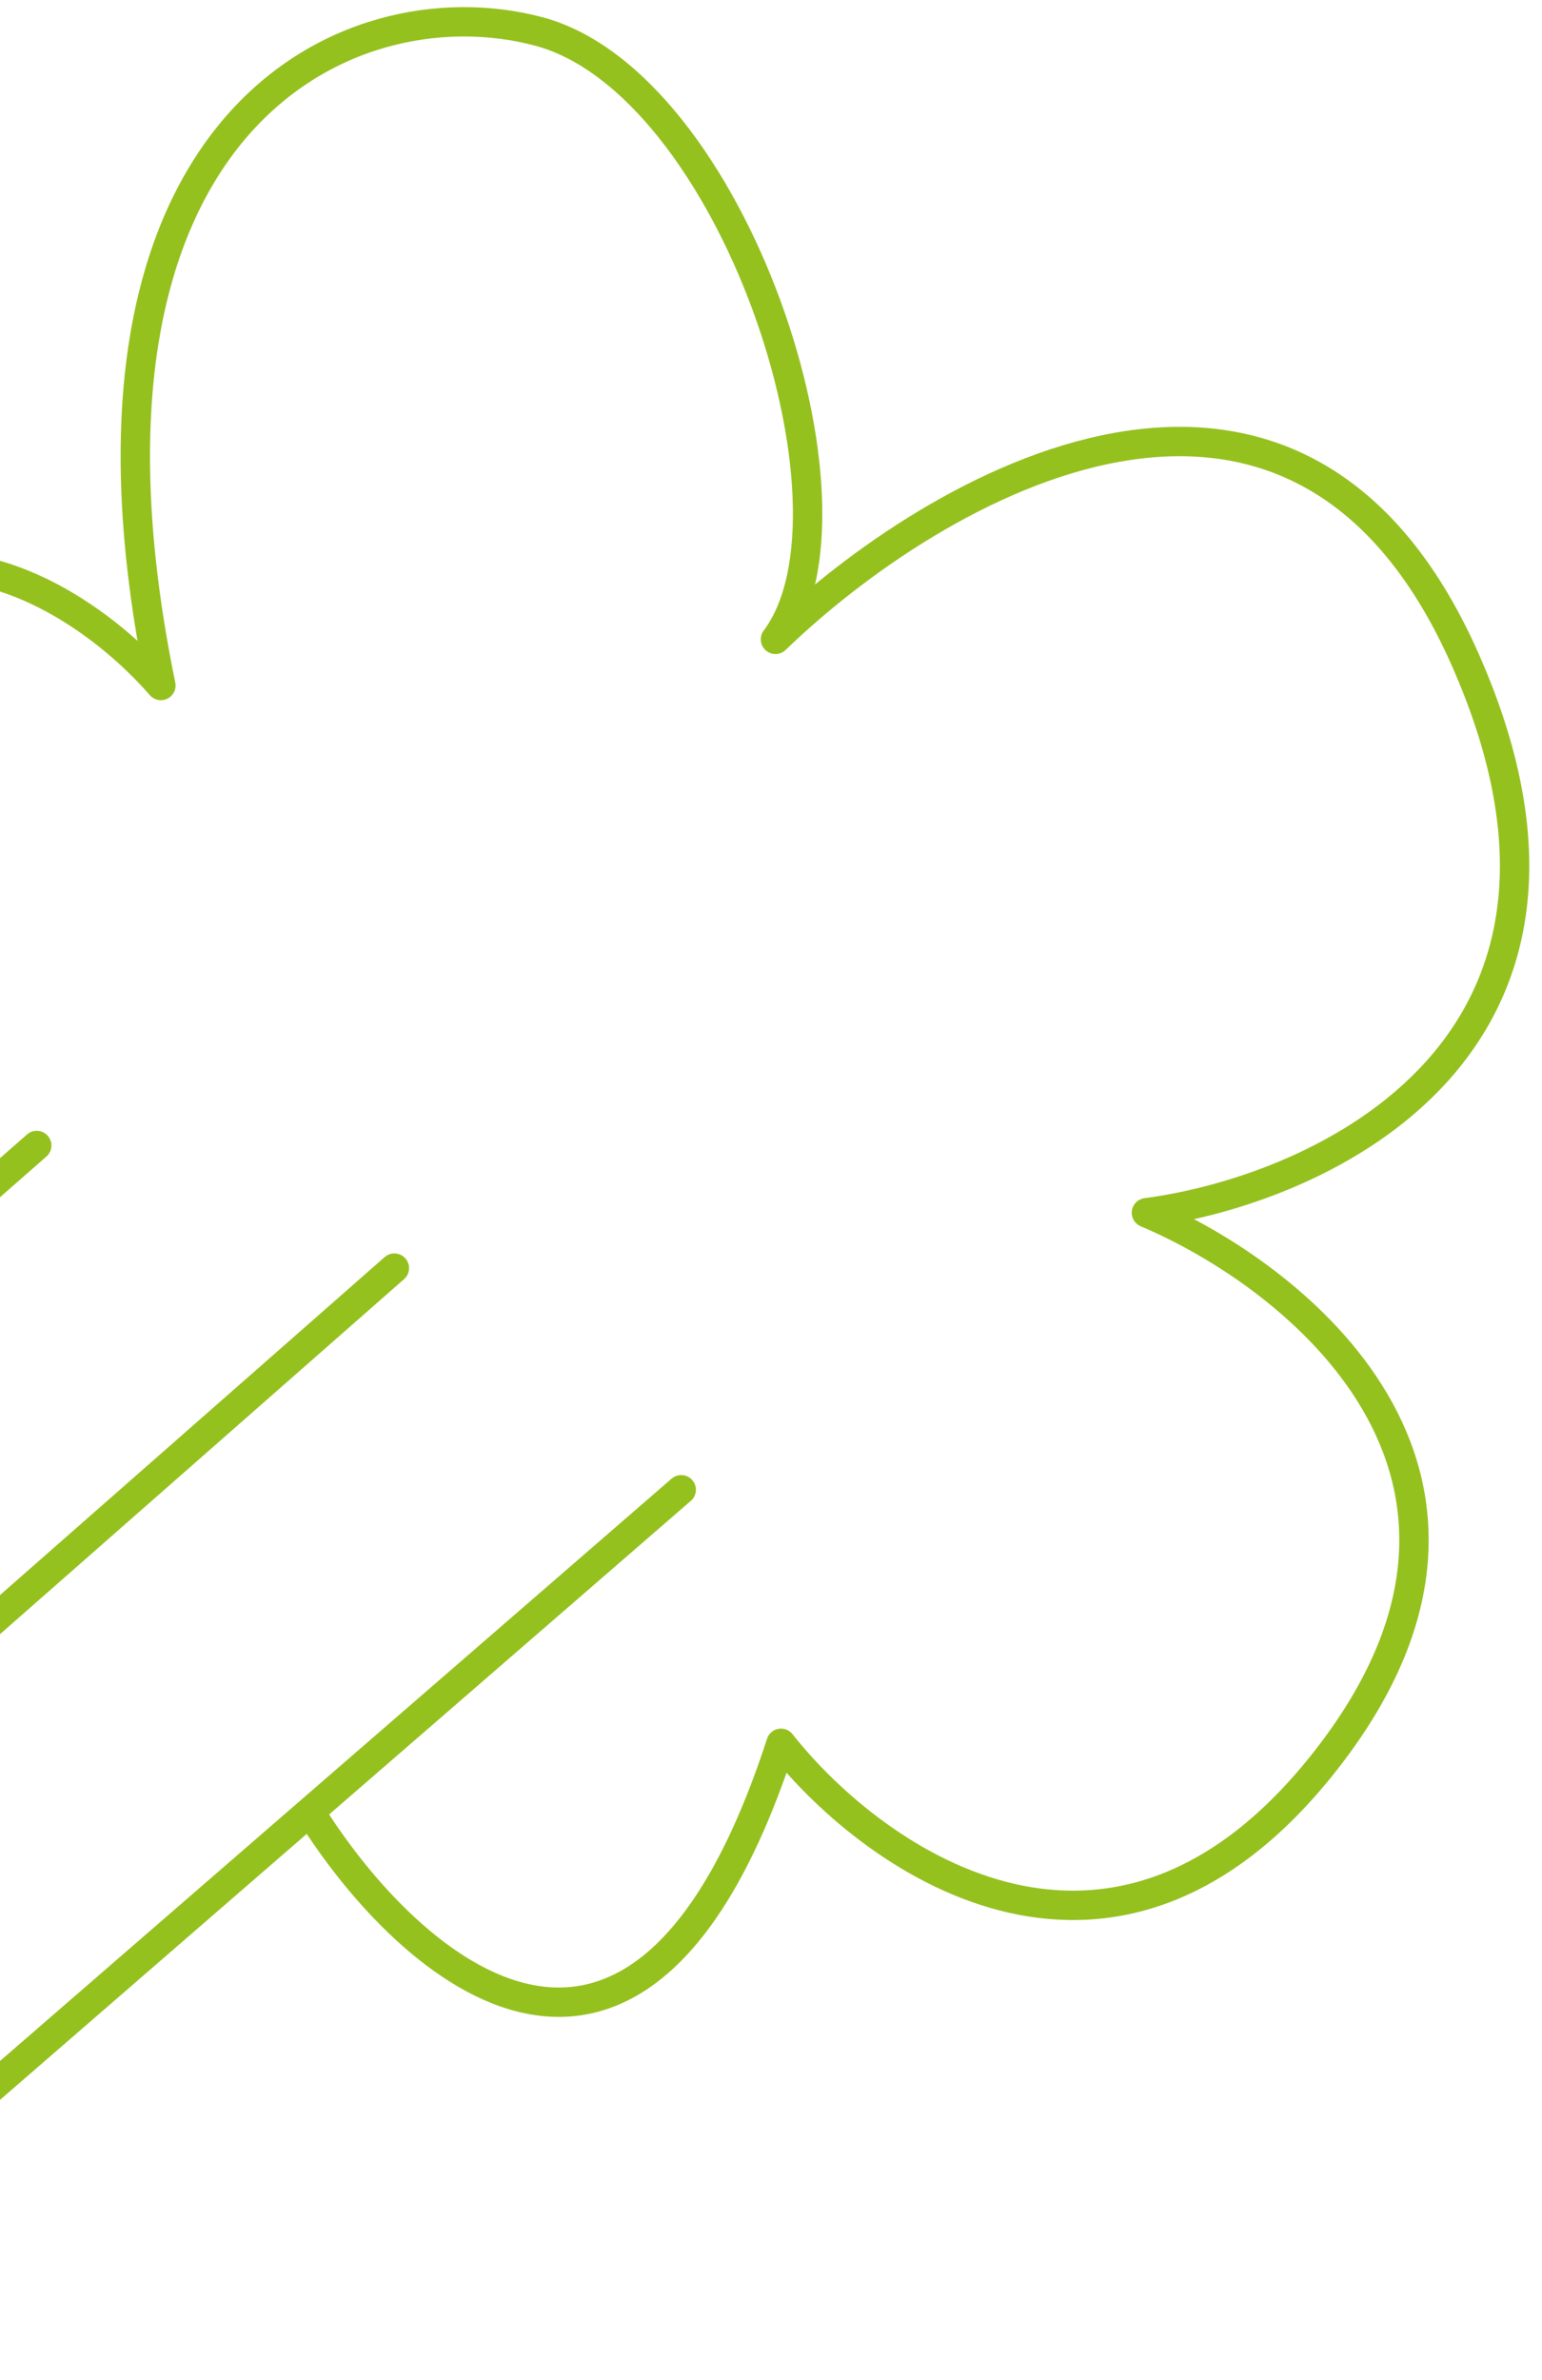 <svg width="105" height="162" viewBox="0 0 105 162" fill="none" xmlns="http://www.w3.org/2000/svg">
<path d="M-63.454 135.764L2.501 77.968M-39.883 144.928L26.854 86.314M-21.325 160.087L21.104 123.312M21.104 123.312L46.386 101.4M21.104 123.312C27.8 134.057 43.59 148.168 53.181 118.657C59.636 126.828 76.166 138.404 90.65 119.337C105.134 100.27 88.294 86.865 78.064 82.546C90.131 80.941 111.37 71.171 99.784 44.926C88.198 18.681 63.637 33.051 52.804 43.517C59.513 34.586 49.855 5.623 36.663 2.134C23.471 -1.356 3.128 8.614 10.956 46.658C5.8 40.718 -6.855 32.248 -16.22 45.889C-25.585 59.53 -15.172 79.193 -8.795 87.32" stroke="#95C11F" stroke-width="2" stroke-linecap="round" stroke-linejoin="round"/>
</svg>
